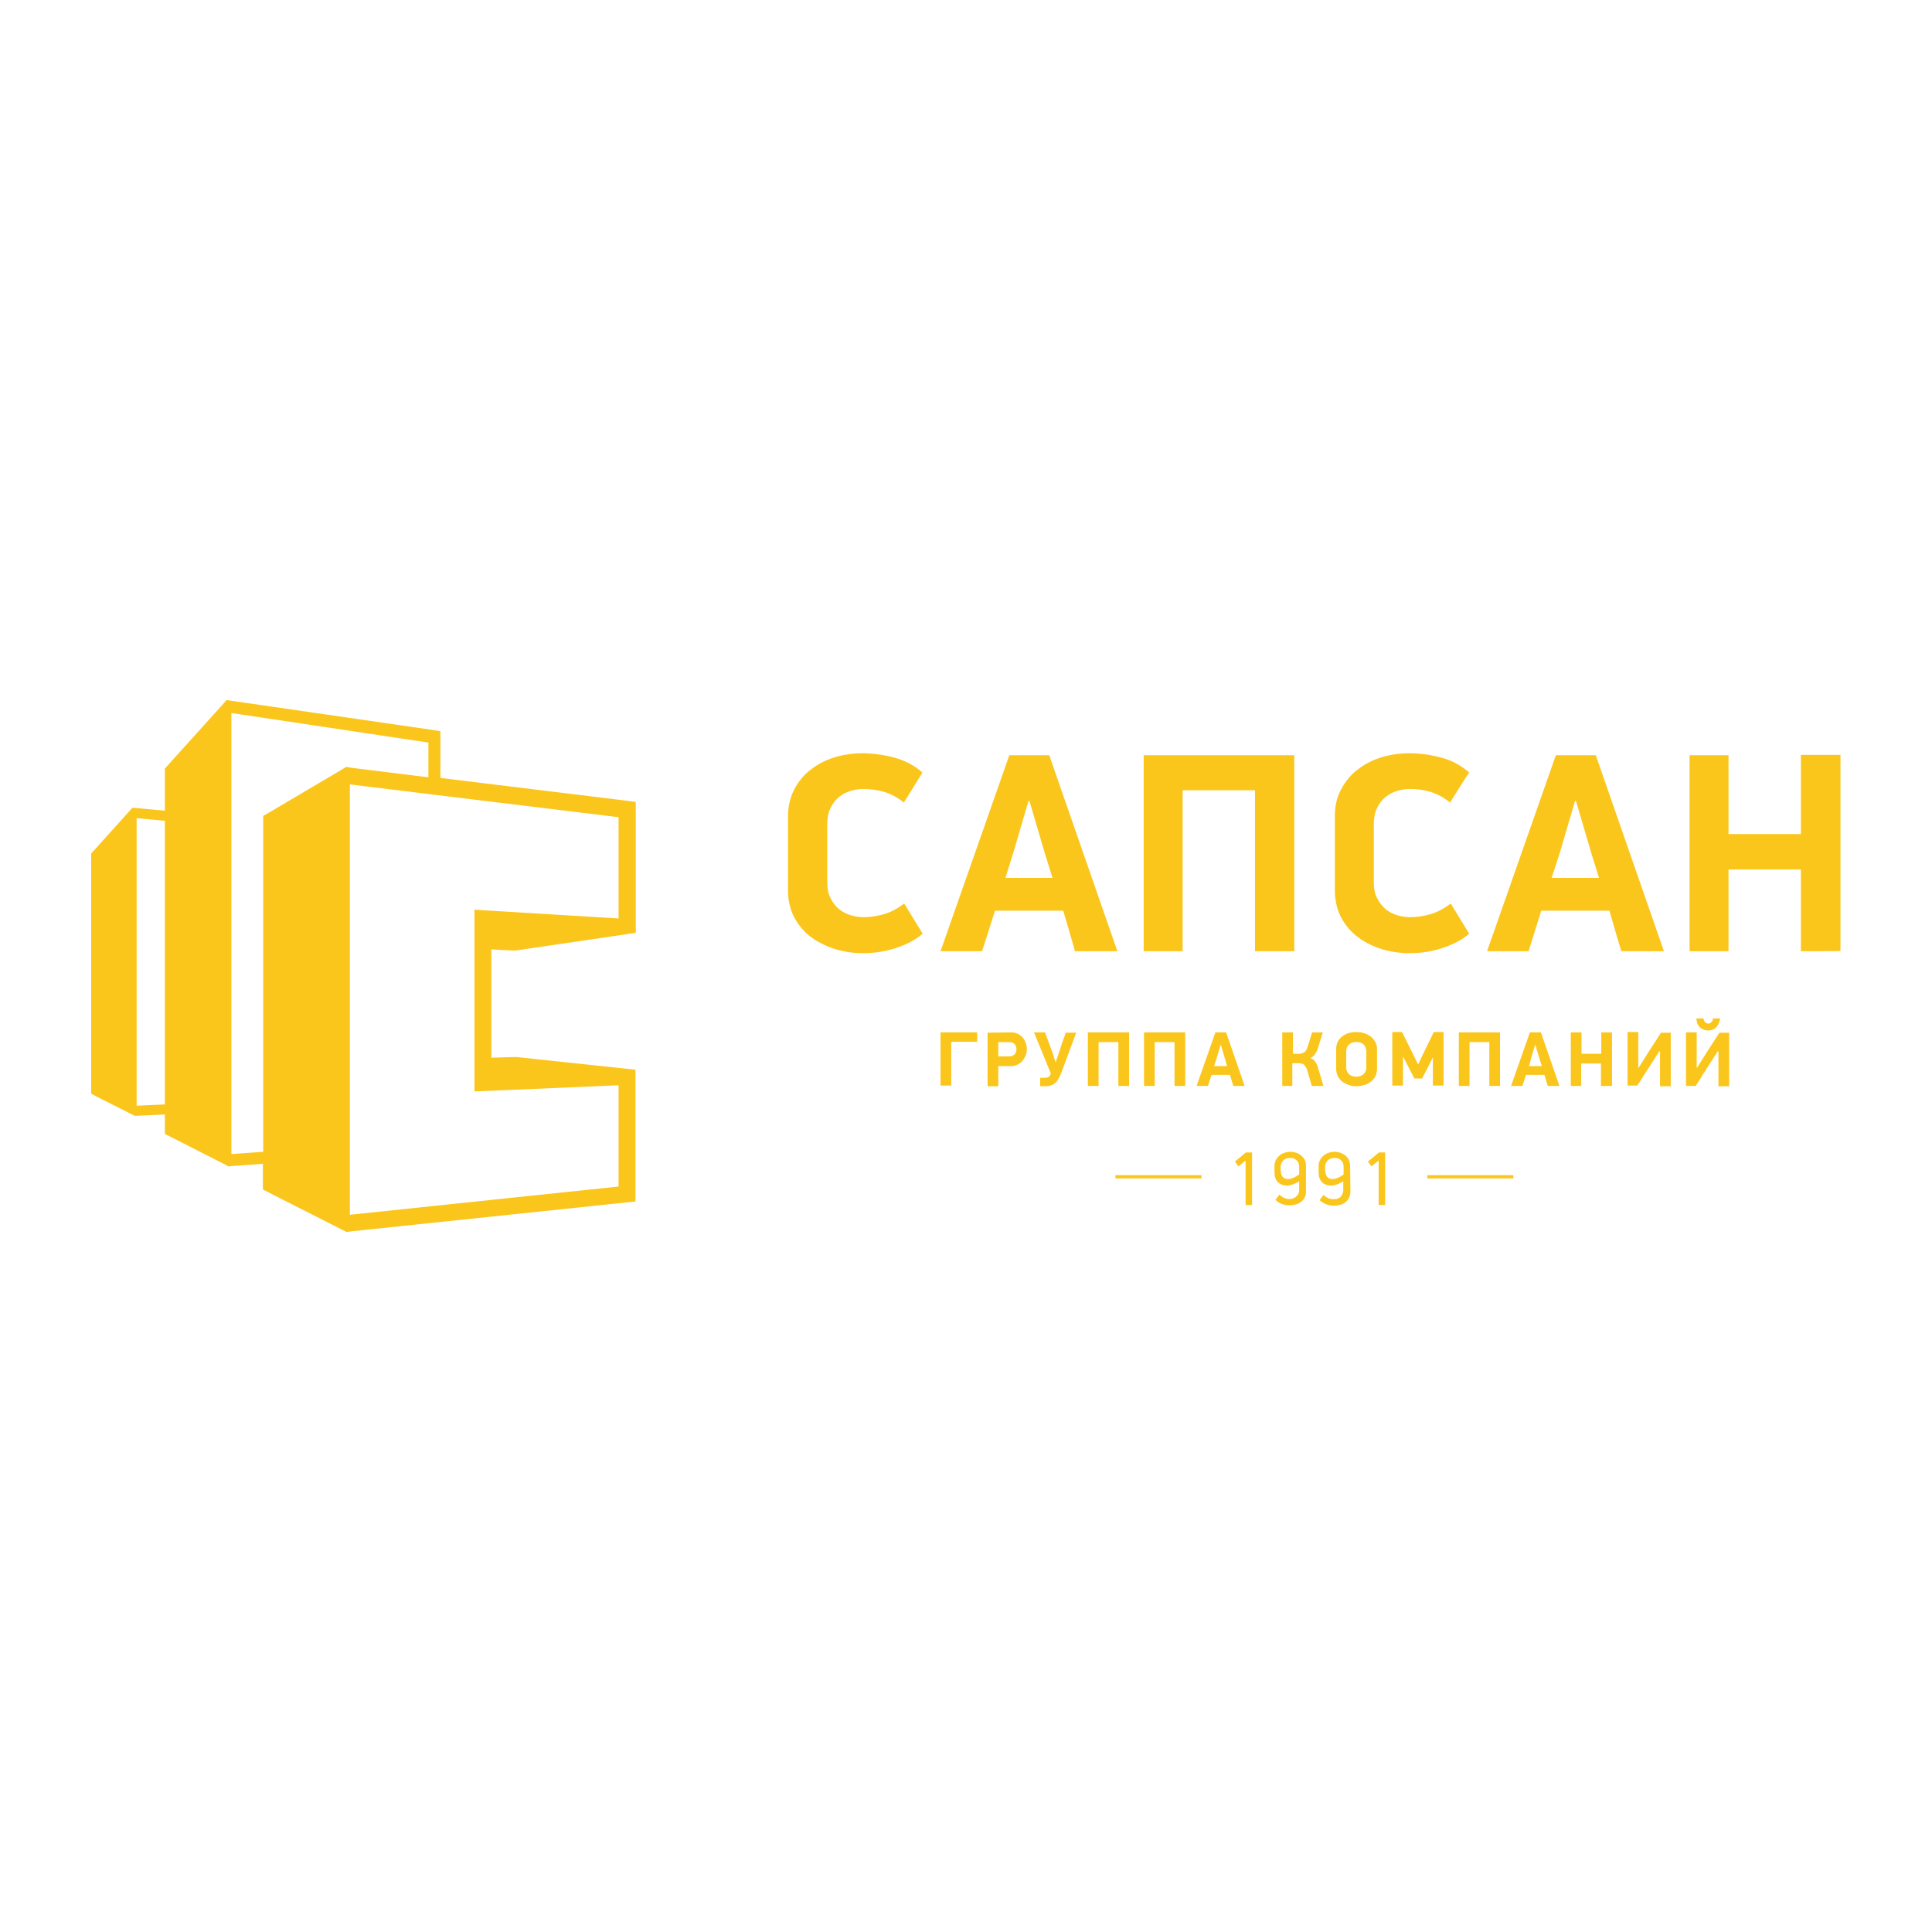 <?xml version="1.0" encoding="utf-8"?>
<!-- Generator: Adobe Illustrator 23.0.1, SVG Export Plug-In . SVG Version: 6.00 Build 0)  -->
<svg version="1.1" id="Слой_1" xmlns="http://www.w3.org/2000/svg" xmlns:xlink="http://www.w3.org/1999/xlink" x="0px" y="0px"
	 viewBox="0 0 595.3 595.3" style="enable-background:new 0 0 595.3 595.3;" xml:space="preserve">
<style type="text/css">
	.st0{fill:#FBC61C;}
</style>
<path class="st0" d="M278.5,247.3c-1.8-1.5-3.8-2.6-6.1-3.3c-2.1-0.6-4.2-0.9-6.3-0.9c-1.3,0-2.7,0.2-4,0.6c-1.3,0.4-2.5,1-3.6,1.9
	c-1.1,0.9-2,2.1-2.6,3.4c-0.7,1.4-1,3.1-1,5.1v17.6c0,2,0.3,3.7,1,5c0.7,1.4,1.5,2.5,2.6,3.4c1.1,0.9,2.3,1.5,3.6,1.9
	c1.3,0.4,2.6,0.6,4,0.6c2,0,4.1-0.3,6.2-0.9c2.1-0.6,4.2-1.7,6.3-3.3l5.7,9.3c-2.2,1.9-4.9,3.3-8.2,4.4c-3.3,1.1-6.7,1.6-10.2,1.6
	c-2.9,0-5.7-0.4-8.4-1.2c-2.6-0.8-5.1-2-7.4-3.6c-2.2-1.6-4-3.7-5.3-6.1c-1.3-2.4-2-5.3-2-8.6v-22.6c0-3.2,0.7-6,2-8.5
	c1.3-2.4,3-4.5,5.2-6.1c2.2-1.7,4.7-2.9,7.3-3.7c2.7-0.8,5.6-1.2,8.4-1.2c3.4,0,6.8,0.5,10.1,1.4c3.2,0.9,6,2.4,8.4,4.5
	C284.3,238,278.5,247.3,278.5,247.3z M327.6,280.6h-21l-4,12.5h-12.8l21.2-60.4h12.3l21,60.4h-13.1
	C331.3,293.1,327.6,280.6,327.6,280.6z M309.8,270.5h14.5l-2.4-7.7l-4.7-16h-0.3l-4.6,15.7L309.8,270.5z M386.7,293.1v-49.6h-22.3
	v49.6h-12v-60.4h46.4v60.4C398.8,293.1,386.7,293.1,386.7,293.1z M446.8,247.3c-1.8-1.5-3.8-2.6-6-3.3c-2-0.6-4.2-0.9-6.3-0.9
	c-1.4,0-2.7,0.2-4,0.6c-1.3,0.4-2.5,1-3.6,1.9c-1.1,0.9-2,2.1-2.6,3.4c-0.7,1.4-1,3.1-1,5.1v17.6c0,2,0.3,3.7,1,5
	c0.7,1.4,1.6,2.5,2.6,3.4c1.1,0.9,2.3,1.5,3.6,1.9c1.3,0.4,2.6,0.6,4,0.6c2,0,4.1-0.3,6.2-0.9c2.1-0.6,4.2-1.7,6.3-3.3l5.7,9.3
	c-2.2,1.9-4.9,3.3-8.2,4.4c-3.3,1.1-6.7,1.6-10.2,1.6c-2.8,0-5.7-0.4-8.4-1.2c-2.6-0.8-5.1-2-7.3-3.6c-2.2-1.6-4-3.7-5.3-6.1
	c-1.3-2.4-2-5.3-2-8.6v-22.6c0-3.2,0.6-6,2-8.5c1.3-2.4,3-4.5,5.2-6.1c2.2-1.7,4.7-2.9,7.3-3.7c2.7-0.8,5.6-1.2,8.4-1.2
	c3.5,0,6.9,0.5,10.1,1.4c3.1,0.8,5.9,2.4,8.4,4.5C452.6,238,446.8,247.3,446.8,247.3z M495.9,280.6h-21l-3.9,12.5h-12.8l21.2-60.4
	h12.3l21,60.4h-13.1C499.5,293.1,495.9,280.6,495.9,280.6z M478.1,270.5h14.6l-2.4-7.7l-4.7-16h-0.3l-4.6,15.7L478.1,270.5z
	 M554.9,293.1v-25.2h-22.3v25.2h-12v-60.4h12V257h22.3v-24.4h12.2v60.4C567.1,293.1,554.9,293.1,554.9,293.1z M289.8,334.6v-16.5
	h11.3v2.9h-8v13.5H289.8z M311.6,318.1c1.4,0,2.7,0.6,3.6,1.7c0.4,0.5,0.7,1,0.9,1.7c0.2,0.6,0.3,1.2,0.3,1.8c0,1.3-0.5,2.5-1.3,3.5
	c-0.4,0.5-0.9,0.9-1.5,1.2c-0.6,0.3-1.3,0.5-2,0.5h-4v6.2h-3.3v-16.5L311.6,318.1L311.6,318.1z M307.6,325.5h3.3
	c0.7,0,1.3-0.2,1.7-0.6c0.4-0.4,0.6-1,0.6-1.6c0-0.6-0.2-1.2-0.6-1.6c-0.4-0.4-0.9-0.6-1.7-0.6h-3.3
	C307.6,321.1,307.6,325.5,307.6,325.5z M327,330.6c-0.6,1.5-1.2,2.6-2,3.2c-0.7,0.6-1.7,0.9-2.8,0.9h-1.7v-2.6h1.5
	c0.4,0,0.7-0.1,1-0.2c0.3-0.2,0.5-0.4,0.6-0.7l0.1-0.2l0.1-0.2l-5.2-12.7h3.4l2,5.4c0.3,0.7,0.5,1.4,0.7,2.1
	c0.2,0.6,0.4,1.2,0.5,1.6h0.1l1.3-3.8c0-0.1,0.1-0.3,0.2-0.6c0.1-0.3,0.2-0.6,0.3-1c0.1-0.4,0.3-0.8,0.4-1.1
	c0.1-0.4,0.3-0.8,0.4-1.1l0.3-0.9c0.1-0.2,0.1-0.4,0.2-0.5h3.2L327,330.6L327,330.6z M344.6,334.6v-13.5h-6.1v13.5h-3.3v-16.5h12.7
	v16.5H344.6z M361.9,334.6v-13.5h-6.1v13.5h-3.3v-16.5h12.7v16.5H361.9z M379,331.2h-5.7l-1.1,3.4h-3.5l5.8-16.5h3.3l5.7,16.5H380
	C380,334.6,379,331.2,379,331.2z M374.1,328.5h4l-0.6-2.1l-1.3-4.4h-0.1l-1.3,4.3C374.8,326.3,374.1,328.5,374.1,328.5z
	 M395.1,334.6v-16.5h3.3v6.6h1.7c0.3,0,0.6,0,0.9-0.1c0.3-0.1,0.5-0.2,0.8-0.3c0.2-0.2,0.5-0.4,0.6-0.6c0.2-0.3,0.3-0.6,0.5-1.1
	l1.4-4.5h3.3l-1.5,4.8c-0.2,0.7-0.5,1.4-1,2c-0.3,0.5-0.8,0.9-1.4,1.1c0.7,0.2,1.2,0.6,1.6,1.2c0.4,0.6,0.7,1.3,0.9,2.1l1.6,5.3
	h-3.6l-1.4-4.8c-0.1-0.4-0.3-0.8-0.5-1.1c-0.2-0.3-0.4-0.5-0.6-0.7c-0.2-0.2-0.5-0.3-0.8-0.3c-0.3-0.1-0.6-0.1-0.9-0.1h-1.8v7
	L395.1,334.6L395.1,334.6z M424.3,329.3c0,1.6-0.6,3-1.9,4c-0.6,0.5-1.2,0.8-2,1c-0.8,0.2-1.6,0.4-2.4,0.4c-0.9,0-1.7-0.1-2.4-0.4
	c-0.7-0.2-1.4-0.6-2-1c-0.6-0.5-1-1-1.4-1.7c-0.3-0.7-0.5-1.5-0.5-2.3v-6c0-0.9,0.2-1.7,0.5-2.3c0.3-0.7,0.8-1.2,1.4-1.7
	c0.6-0.4,1.3-0.8,2-1c0.8-0.2,1.6-0.3,2.4-0.3c0.8,0,1.6,0.1,2.4,0.4c0.8,0.2,1.4,0.6,2,1c1.2,1,2,2.5,1.9,4
	C424.3,323.4,424.3,329.3,424.3,329.3z M421,324c0-0.5-0.1-0.9-0.3-1.4c-0.3-0.7-0.9-1.2-1.7-1.4c-0.7-0.2-1.5-0.2-2.2,0
	c-0.7,0.2-1.4,0.7-1.7,1.4c-0.2,0.4-0.3,0.9-0.3,1.4v4.8c0,0.5,0.1,1,0.3,1.4c0.3,0.7,0.9,1.2,1.7,1.4c0.7,0.2,1.5,0.2,2.2,0
	c0.7-0.2,1.4-0.7,1.7-1.4c0.2-0.4,0.3-0.9,0.3-1.4V324z M441.5,325.8l-1.5,3l-1.8,3.5h-2.4l-1.8-3.5l-1.6-3.1h-0.1v8.8h-3.3v-16.5h3
	l2.9,5.8l2,4.1h0.1l2-4.2l2.8-5.7h3v16.5h-3.3L441.5,325.8C441.6,325.8,441.5,325.8,441.5,325.8z M458.9,334.6v-13.5h-6.1v13.5h-3.3
	v-16.5h12.7v16.5C462.2,334.6,458.9,334.6,458.9,334.6z M475.9,331.2h-5.7l-1.1,3.4h-3.5l5.8-16.5h3.4l5.7,16.5h-3.6L475.9,331.2z
	 M471.1,328.5h4l-0.7-2.1l-1.3-4.4H473l-1.3,4.3C471.8,326.3,471.1,328.5,471.1,328.5z M493.3,334.6v-6.9h-6.1v6.9H484v-16.5h3.3
	v6.6h6.1v-6.6h3.3v16.5H493.3z M511.3,323.9l-1.6,2.5c-0.2,0.3-0.4,0.7-0.7,1.1l-0.9,1.4c-0.7,1.1-1.4,2.1-2,3.1
	c-0.3,0.5-0.6,1-0.9,1.4c-0.3,0.4-0.5,0.8-0.7,1.1h-3v-16.5h3.3V329h0.1l3.4-5.4l3.5-5.4h3v16.5h-3.3v-10.7
	C511.4,323.9,511.3,323.9,511.3,323.9z M529.3,323.9l-1.6,2.5c-0.2,0.3-0.4,0.7-0.7,1.1c-0.3,0.4-0.6,0.9-0.9,1.4l-1,1.6
	c-0.4,0.5-0.7,1.1-1,1.6c-0.3,0.5-0.6,1-0.9,1.4l-0.7,1.1h-3v-16.5h3.3V329h0.1l3.4-5.4l3.5-5.4h3v16.5h-3.3v-10.7H529.3
	L529.3,323.9z M526.3,317.5c-0.6,0-1.2-0.1-1.7-0.4c-0.4-0.2-0.8-0.5-1.1-0.9c-0.3-0.3-0.5-0.7-0.6-1.2c-0.1-0.4-0.2-0.8-0.2-1.2
	h2.2c0,0.1,0,0.3,0.1,0.5c0.1,0.4,0.4,0.7,0.7,0.9c0.2,0.1,0.4,0.2,0.6,0.2c0.2,0,0.5,0,0.7-0.2c0.5-0.3,0.8-0.8,0.8-1.4h2.2
	c-0.1,0.4-0.1,0.8-0.3,1.2c-0.1,0.4-0.3,0.8-0.6,1.2C528.4,317.1,527.3,317.6,526.3,317.5z M383.8,371.3v-13.7l-2.2,1.8l-1.1-1.5
	l3.4-2.8h1.9v16.2L383.8,371.3L383.8,371.3z M402.4,367.2c0,0.6-0.1,1.2-0.4,1.8c-0.3,0.5-0.6,1-1.1,1.3c-0.5,0.4-1,0.7-1.6,0.8
	c-0.6,0.2-1.2,0.3-1.9,0.3c-1,0-1.9-0.2-2.6-0.5c-0.7-0.3-1.3-0.7-1.8-1.2l1.2-1.6c0.5,0.4,1,0.8,1.5,1c0.8,0.4,1.8,0.5,2.6,0.2
	c0.7-0.2,1.3-0.7,1.7-1.3c0.2-0.4,0.3-0.8,0.3-1.3V364c-0.8,0.5-1.5,0.8-2.1,1c-0.5,0.2-1.1,0.3-1.6,0.3c-1.2,0-2.2-0.4-2.9-1.1
	c-0.7-0.7-1-1.8-1-3.1v-1.8c0-1.2,0.5-2.4,1.5-3.2c0.4-0.4,1-0.7,1.6-0.9c0.6-0.2,1.2-0.3,1.8-0.3c0.6,0,1.2,0.1,1.8,0.3
	c0.6,0.2,1.1,0.5,1.5,0.8c0.4,0.4,0.8,0.8,1.1,1.3c0.3,0.6,0.4,1.2,0.4,1.8L402.4,367.2L402.4,367.2z M394.7,360.9
	c0,0.8,0.2,1.4,0.6,1.8c0.4,0.4,1,0.6,1.5,0.6c0.6,0,1.1-0.1,1.7-0.4c0.6-0.2,1.1-0.6,1.8-1v-2.3c0-0.4-0.1-0.9-0.2-1.3
	c-0.2-0.3-0.4-0.6-0.7-0.9c-0.3-0.2-0.6-0.4-0.9-0.5c-0.3-0.1-0.6-0.1-1-0.1c-0.3,0-0.7,0.1-1,0.1c-0.3,0.1-0.6,0.3-0.9,0.5
	c-0.3,0.2-0.5,0.5-0.7,0.9c-0.2,0.4-0.3,0.8-0.3,1.3V360.9z M416.1,367.2c0,1.2-0.5,2.4-1.5,3.2c-0.5,0.4-1,0.7-1.6,0.8
	c-0.6,0.2-1.3,0.3-1.9,0.3c-1.6,0-3.2-0.5-4.5-1.7l1.2-1.6c0.5,0.4,1,0.8,1.5,1c0.5,0.2,1.1,0.3,1.7,0.3c0.3,0,0.6-0.1,1-0.1
	c0.3-0.1,0.7-0.3,0.9-0.5c0.3-0.2,0.5-0.5,0.7-0.9c0.2-0.4,0.3-0.8,0.3-1.3V364c-0.8,0.5-1.5,0.8-2.1,1c-0.5,0.2-1.1,0.3-1.7,0.3
	c-1.2,0-2.2-0.4-2.8-1.1c-0.7-0.7-1-1.8-1-3.1v-1.8c0-1.2,0.5-2.4,1.5-3.2c0.4-0.4,1-0.7,1.6-0.9c0.6-0.2,1.2-0.3,1.8-0.3
	c0.6,0,1.2,0.1,1.8,0.3c0.6,0.2,1.1,0.5,1.5,0.8c1,0.8,1.5,1.9,1.5,3.1L416.1,367.2L416.1,367.2z M408.4,360.9
	c0,0.8,0.2,1.4,0.6,1.8c0.4,0.4,1,0.6,1.5,0.6c0.6,0,1.1-0.1,1.7-0.4c0.6-0.2,1.2-0.6,1.8-1v-2.3c0-0.4-0.1-0.9-0.2-1.3
	c-0.2-0.3-0.4-0.6-0.7-0.9c-0.3-0.2-0.6-0.4-0.9-0.5c-0.3-0.1-0.6-0.1-1-0.1c-0.7,0-1.3,0.2-1.9,0.6c-0.3,0.2-0.5,0.5-0.7,0.9
	c-0.2,0.4-0.3,0.8-0.3,1.3V360.9z M424.8,371.3v-13.7l-2.2,1.8l-1.1-1.5l3.4-2.8h1.9v16.2L424.8,371.3L424.8,371.3z M343.7,362.1
	h26.5v1h-26.5V362.1z M439.8,362.1h26.5v1h-26.5V362.1z M158.9,292.9l0.5-0.1l32-4.7l4.5-0.7v-40.3l-4.6-0.6l-55.6-6.8v-14.4
	l-3.2-0.5L71.8,216l-2-0.3l-1.3,1.5l-16.7,18.5l-1,1.1v13l-8.5-0.8l-1.5-0.1l-1,1.1l-10.9,12.1l-0.8,0.9V337l1.7,0.9l10.9,5.5
	l0.7,0.4l0.8,0l8.6-0.4v6l2,1l16.7,8.5l0.9,0.5l1-0.1l9.6-0.7v7.9l2.9,1.5l21.5,10.9l1.4,0.7l1.5-0.2l82.8-8.7l4.7-0.5v-40.6
	l-4.7-0.5l-31.9-3.4l-0.4,0l-0.4,0l-7,0.2v-33.4C151.4,292.6,158.9,292.9,158.9,292.9z M50.8,340.3l-8.7,0.4v-88.6l8.7,0.8
	C50.8,252.9,50.8,340.3,50.8,340.3z M106.7,236.3l-1.5,0.9l-21.5,12.7l-2.6,1.5v103.5l-9.8,0.7l0-135.9l60.7,9.1v10.7l-23.5-2.9
	C108.4,236.6,106.7,236.3,106.7,236.3z M190.6,334.4v31.2l-82.8,8.7V241.7l82.8,10.1V283l-44.4-2.7v56
	C146.2,336.3,190.6,334.4,190.6,334.4z"/>
</svg>

